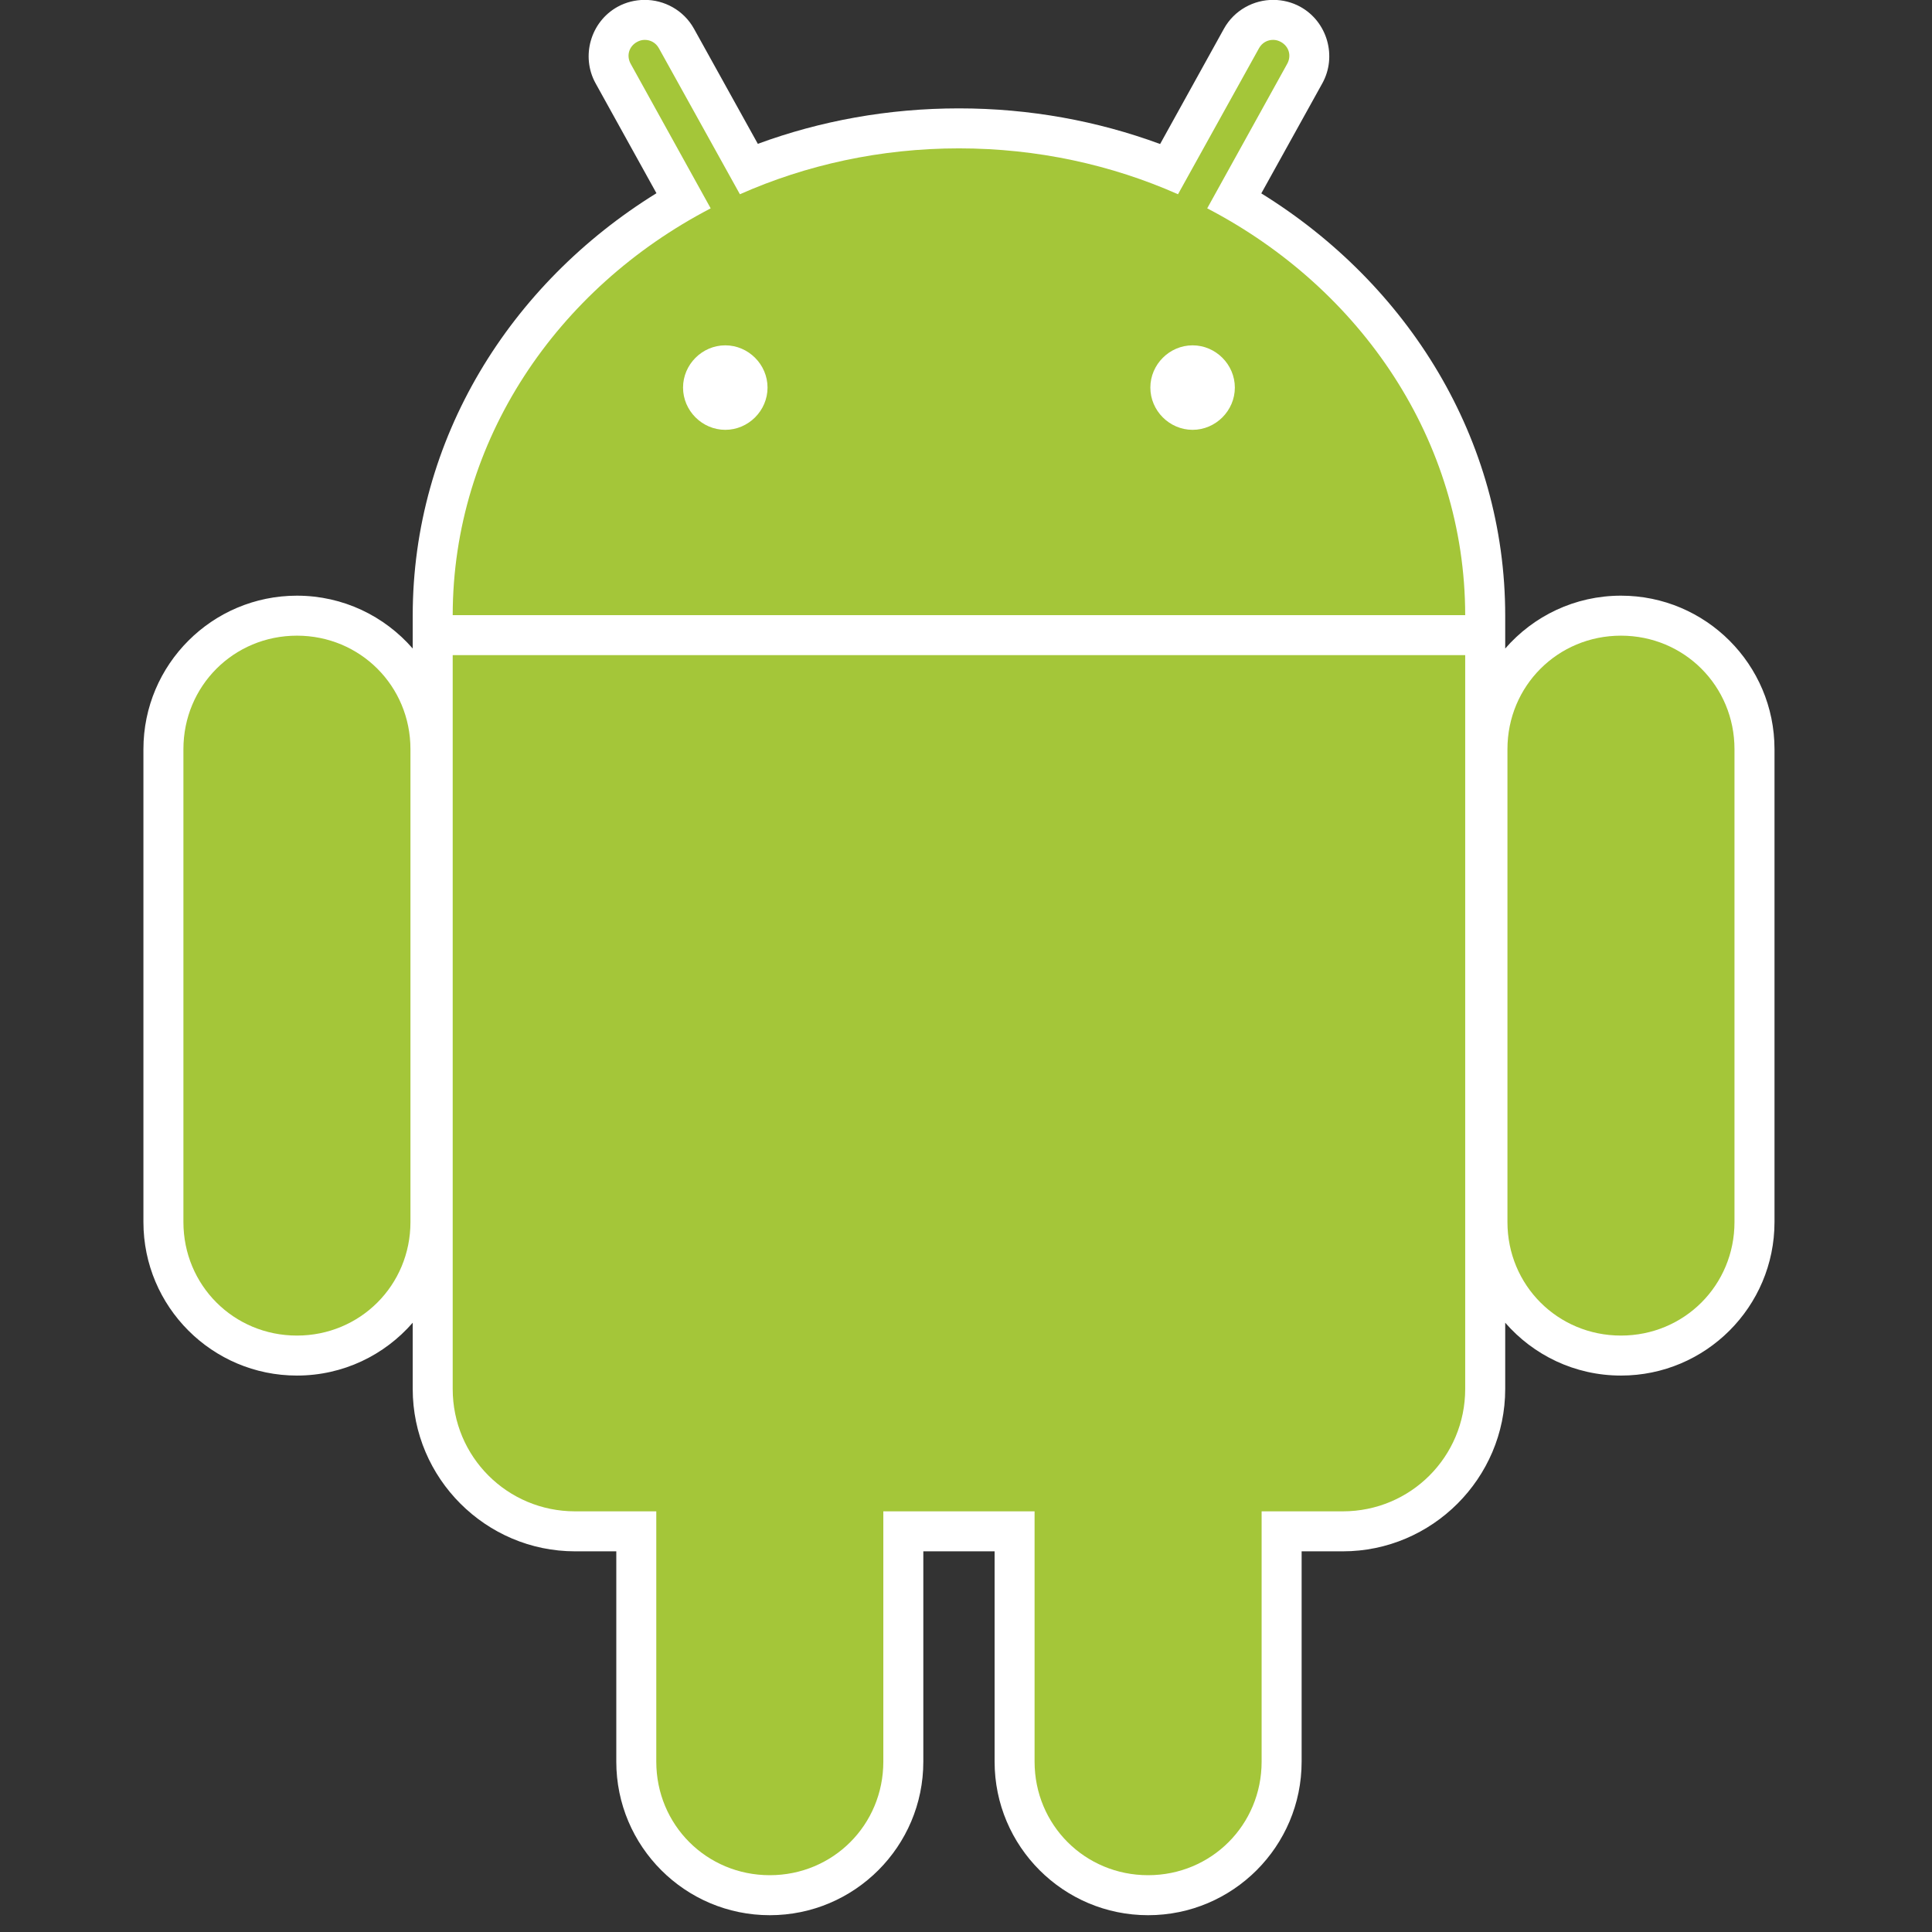 <?xml version="1.0" encoding="UTF-8" standalone="no"?>
<!-- Created with Inkscape (http://www.inkscape.org/) -->

<svg
   xmlns:dc="http://purl.org/dc/elements/1.1/"
   xmlns:cc="http://creativecommons.org/ns#"
   xmlns:rdf="http://www.w3.org/1999/02/22-rdf-syntax-ns#"
   xmlns:svg="http://www.w3.org/2000/svg"
   xmlns="http://www.w3.org/2000/svg"
   xmlns:sodipodi="http://sodipodi.sourceforge.net/DTD/sodipodi-0.dtd"
   xmlns:inkscape="http://www.inkscape.org/namespaces/inkscape"
   width="64"
   height="64"
   viewBox="0 0 16.933 16.933"
   version="1.1"
   id="svg327"
   inkscape:version="0.92.4 (5da689c313, 2019-01-14)"
   sodipodi:docname="android.svg">
  <rect x="0" y="0" width="16.933" height="16.933" fill="#333333" stroke="none"/>
  <defs
     id="defs321" />
  <sodipodi:namedview
     id="base"
     pagecolor="#ffffff"
     bordercolor="#666666"
     borderopacity="1.0"
     inkscape:pageopacity="0.0"
     inkscape:pageshadow="2"
     inkscape:zoom="1.4"
     inkscape:cx="59.577664"
     inkscape:cy="-80.664142"
     inkscape:document-units="mm"
     inkscape:current-layer="layer1"
     showgrid="false"
     units="px"
     inkscape:window-width="1920"
     inkscape:window-height="1017"
     inkscape:window-x="-8"
     inkscape:window-y="768"
     inkscape:window-maximized="1" />
  <g
     inkscape:label="Vrstva 1"
     inkscape:groupmode="layer"
     id="layer1"
     transform="translate(0,-280.067)">
    <g
       id="g730"
       transform="matrix(0.056,0,0,0.056,1.257,280.018)">
      <path
         id="path720"
         d="m 78.389,0.858 c -1.404,0.013 -2.862,0.352 -4.19,1.088 -4.218,2.338 -5.764,7.758 -3.428,11.972 l 9.523,17.196 C 57.35,45.311 42.147,69.558 42.147,97.233 c 0,0.116 -3.22e-4,0.291 0,0.463 1.13e-4,0.061 -5.66e-4,0.095 0,0.163 3.5e-5,0.09 0,0.223 0,0.245 v 4.272 C 37.74,97.305 31.263,94.104 24.026,94.104 10.767,94.104 0,104.87 0,118.129 v 74.008 c 0,13.259 10.767,24.026 24.026,24.026 7.237,0 13.715,-3.202 18.121,-8.272 v 10.367 c 0,13.976 11.437,25.413 25.413,25.413 h 6.449 v 32.923 c 0,13.259 10.767,24.026 24.026,24.026 13.259,0 24.026,-10.767 24.026,-24.026 v -32.923 h 11.156 v 32.923 c 0,13.259 10.767,24.026 24.026,24.026 13.259,0 24.026,-10.767 24.026,-24.026 v -32.923 h 6.449 c 13.976,0 25.413,-11.437 25.413,-25.413 v -10.367 c 4.406,5.07 10.884,8.272 18.121,8.272 13.259,0 24.026,-10.767 24.026,-24.026 v -74.008 c 0,-13.259 -10.767,-24.026 -24.026,-24.026 -7.237,0 -13.715,3.202 -18.121,8.272 v -4.19 -0.082 c 5.6e-4,-0.131 1.4e-4,-0.261 0,-0.245 0.002,-0.261 0,-0.469 0,-0.626 0,-27.669 -15.237,-51.893 -38.174,-66.091 l 9.55,-17.223 c 2.336,-4.214 0.789,-9.634 -3.428,-11.972 -1.328,-0.736 -2.786,-1.075 -4.19,-1.088 -3.115,-0.03 -6.171,1.612 -7.782,4.517 l -9.986,18.04 c -9.764,-3.603 -20.388,-5.578 -31.481,-5.578 -11.082,0 -21.725,1.954 -31.481,5.551 L 86.171,5.375 C 84.56,2.47 81.504,0.829 78.389,0.858 Z"
         inkscape:connector-curvature="0"
         style="fill:#ffffff" />
      <path
         id="path722"
         d="m 24.026,100.362 c -9.894,0 -17.767,7.873 -17.767,17.767 v 74.008 c 0,9.894 7.873,17.767 17.767,17.767 9.894,0 17.767,-7.873 17.767,-17.767 v -74.008 c 0,-9.894 -7.873,-17.767 -17.767,-17.767 z m 207.223,0 c -9.894,0 -17.767,7.873 -17.767,17.767 v 74.008 c 0,9.894 7.873,17.767 17.767,17.767 9.894,0 17.767,-7.873 17.767,-17.767 v -74.008 c 0,-9.894 -7.873,-17.767 -17.767,-17.767 z"
         inkscape:connector-curvature="0"
         style="fill:#a4c639" />
      <path
         id="path724"
         d="m 98.034,184.818 c -9.894,0 -17.767,7.873 -17.767,17.767 v 74.008 c 0,9.894 7.873,17.767 17.767,17.767 9.894,0 17.767,-7.873 17.767,-17.767 v -74.008 c 0,-9.894 -7.873,-17.767 -17.767,-17.767 z m 59.207,0 c -9.894,0 -17.767,7.873 -17.767,17.767 v 74.008 c 0,9.894 7.873,17.767 17.767,17.767 9.894,0 17.767,-7.873 17.767,-17.767 v -74.008 c 0,-9.894 -7.873,-17.767 -17.767,-17.767 z"
         inkscape:connector-curvature="0"
         style="fill:#a4c639" />
      <path
         id="path726"
         d="m 78.443,7.117 c -0.42,0.004 -0.811,0.113 -1.197,0.327 -1.267,0.702 -1.684,2.158 -0.98,3.428 l 12.516,22.611 C 64.702,46.012 48.437,69.823 48.405,97.151 H 206.87 C 206.837,69.823 190.572,46.012 166.492,33.482 l 12.516,-22.611 c 0.704,-1.27 0.287,-2.726 -0.98,-3.428 -0.386,-0.214 -0.777,-0.322 -1.197,-0.327 -0.899,-0.009 -1.751,0.441 -2.231,1.306 L 161.921,31.278 c -10.372,-4.601 -22.006,-7.183 -34.283,-7.183 -12.277,0 -23.911,2.582 -34.283,7.183 L 80.675,8.423 C 80.195,7.557 79.343,7.108 78.443,7.117 Z M 48.405,103.409 v 114.849 c 0,10.612 8.543,19.155 19.155,19.155 H 187.715 c 10.612,0 19.155,-8.543 19.155,-19.155 V 103.409 Z"
         inkscape:connector-curvature="0"
         style="fill:#a4c639" />
      <path
         id="path728"
         d="m 91.068,54.923 c -3.617,0 -6.612,2.994 -6.612,6.612 0,3.617 2.994,6.612 6.612,6.612 3.617,0 6.612,-2.994 6.612,-6.612 0,-3.617 -2.994,-6.612 -6.612,-6.612 z m 73.138,0 c -3.617,0 -6.612,2.994 -6.612,6.612 0,3.617 2.994,6.612 6.612,6.612 3.617,0 6.612,-2.994 6.612,-6.612 0,-3.617 -2.994,-6.612 -6.612,-6.612 z"
         inkscape:connector-curvature="0"
         style="fill:#ffffff" />
    </g>
  </g>
  <style
     id="style527"
     type="text/css">
	.st0{fill:#F05133;}
	.st1{fill:#FFFFFF;}
</style>
  <style
     id="style610"
     type="text/css">
	.Drop_x0020_Shadow{fill:none;}
	.Round_x0020_Corners_x0020_2_x0020_pt{fill:#FFFFFF;stroke:#1B1B1F;stroke-miterlimit:10;}
	.Live_x0020_Reflect_x0020_X{fill:none;}
	.Bevel_x0020_Soft{fill:url(#SVGID_1_);}
	.Dusk{fill:#FFFFFF;}
	.Foliage_GS{fill:#FFDC00;}
	.Pompadour_GS{fill-rule:evenodd;clip-rule:evenodd;fill:#58AEE2;}
	.st0{fill:none;}
	.st1{fill:#FFFFFF;}
	.st2{fill:#283037;}
	.st3{fill:#4DA825;}
</style>
</svg>
